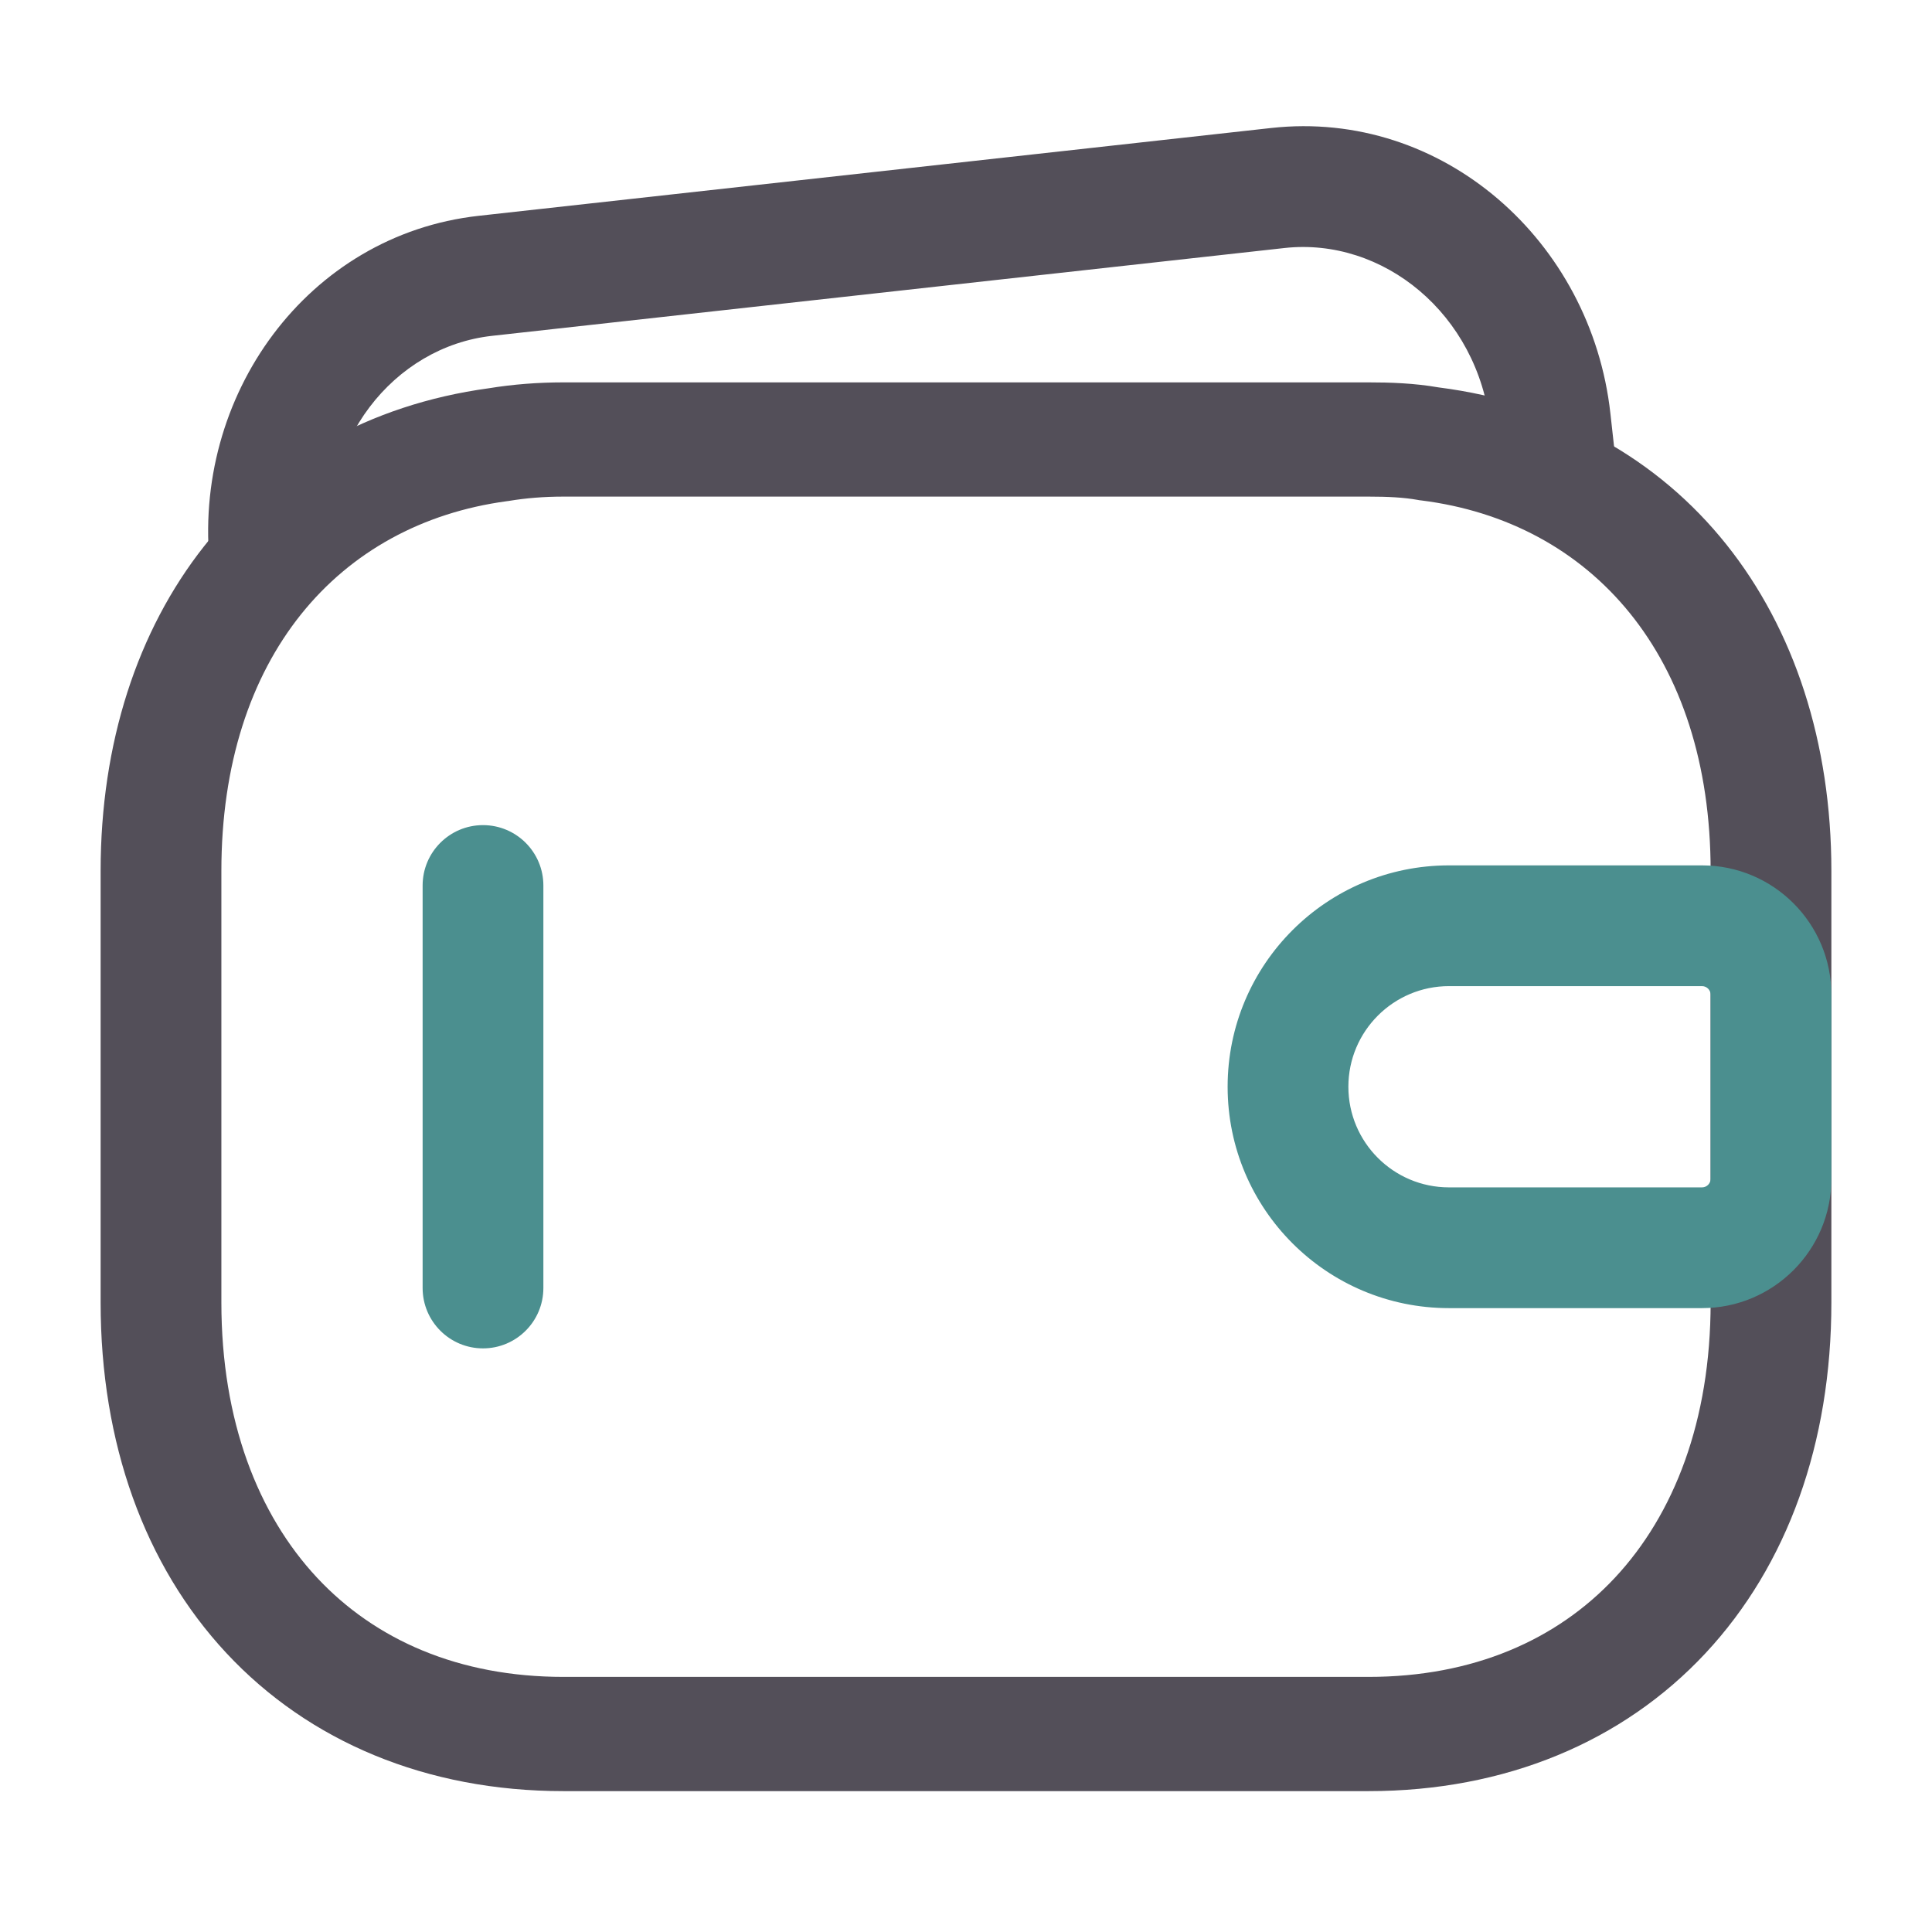 <svg width="24" height="24" viewBox="0 0 24 24" fill="none" xmlns="http://www.w3.org/2000/svg">
<path fill-rule="evenodd" clip-rule="evenodd" d="M7 6.169C6.761 6.169 6.534 6.187 6.319 6.223C6.311 6.224 6.303 6.225 6.296 6.226C4.203 6.508 2.75 8.166 2.75 10.82V16.18C2.75 17.652 3.206 18.813 3.937 19.597C4.661 20.373 5.701 20.831 7 20.831H17C18.299 20.831 19.339 20.373 20.063 19.597C20.794 18.813 21.25 17.652 21.25 16.18V10.82C21.25 8.148 19.771 6.481 17.652 6.216C17.638 6.215 17.625 6.213 17.611 6.21C17.438 6.179 17.242 6.169 17 6.169H7ZM6.073 4.823C6.374 4.774 6.684 4.75 7 4.75H17C17.271 4.75 17.568 4.76 17.868 4.812C20.897 5.199 22.75 7.624 22.75 10.82V16.18C22.75 17.925 22.206 19.443 21.187 20.536C20.161 21.636 18.701 22.25 17 22.25H7C5.299 22.25 3.839 21.636 2.813 20.536C1.794 19.443 1.25 17.925 1.25 16.18V10.82C1.25 7.646 3.072 5.232 6.073 4.823Z" fill="#534F59"/>
<path fill-rule="evenodd" clip-rule="evenodd" d="M6 16.75C5.586 16.75 5.25 16.414 5.25 16L5.25 11C5.25 10.586 5.586 10.25 6 10.25C6.414 10.25 6.75 10.586 6.75 11L6.75 16C6.75 16.414 6.414 16.75 6 16.75Z" fill="#4B8F8F"/>
<path fill-rule="evenodd" clip-rule="evenodd" d="M2.611 7.063C2.373 4.917 3.82 2.917 5.946 2.681L15.791 1.59C17.918 1.355 19.767 2.99 20.005 5.136L20.094 5.94L18.603 6.106L18.514 5.301C18.358 3.892 17.175 2.946 15.956 3.081L6.112 4.172C4.892 4.307 3.946 5.489 4.102 6.898L2.611 7.063Z" fill="#534F59"/>
<path fill-rule="evenodd" clip-rule="evenodd" d="M15.25 13.5C15.25 11.981 16.481 10.75 18 10.75H21.143C22.03 10.75 22.75 11.47 22.75 12.357V14.643C22.75 15.53 22.03 16.25 21.143 16.25H18C16.481 16.25 15.25 15.019 15.25 13.5ZM16.75 13.5C16.75 14.19 17.31 14.75 18 14.75H21.143C21.202 14.75 21.25 14.702 21.25 14.643V12.357C21.25 12.298 21.202 12.25 21.143 12.25H18C17.31 12.25 16.75 12.81 16.75 13.5Z" fill="#4B8F8F"/>
</svg>
